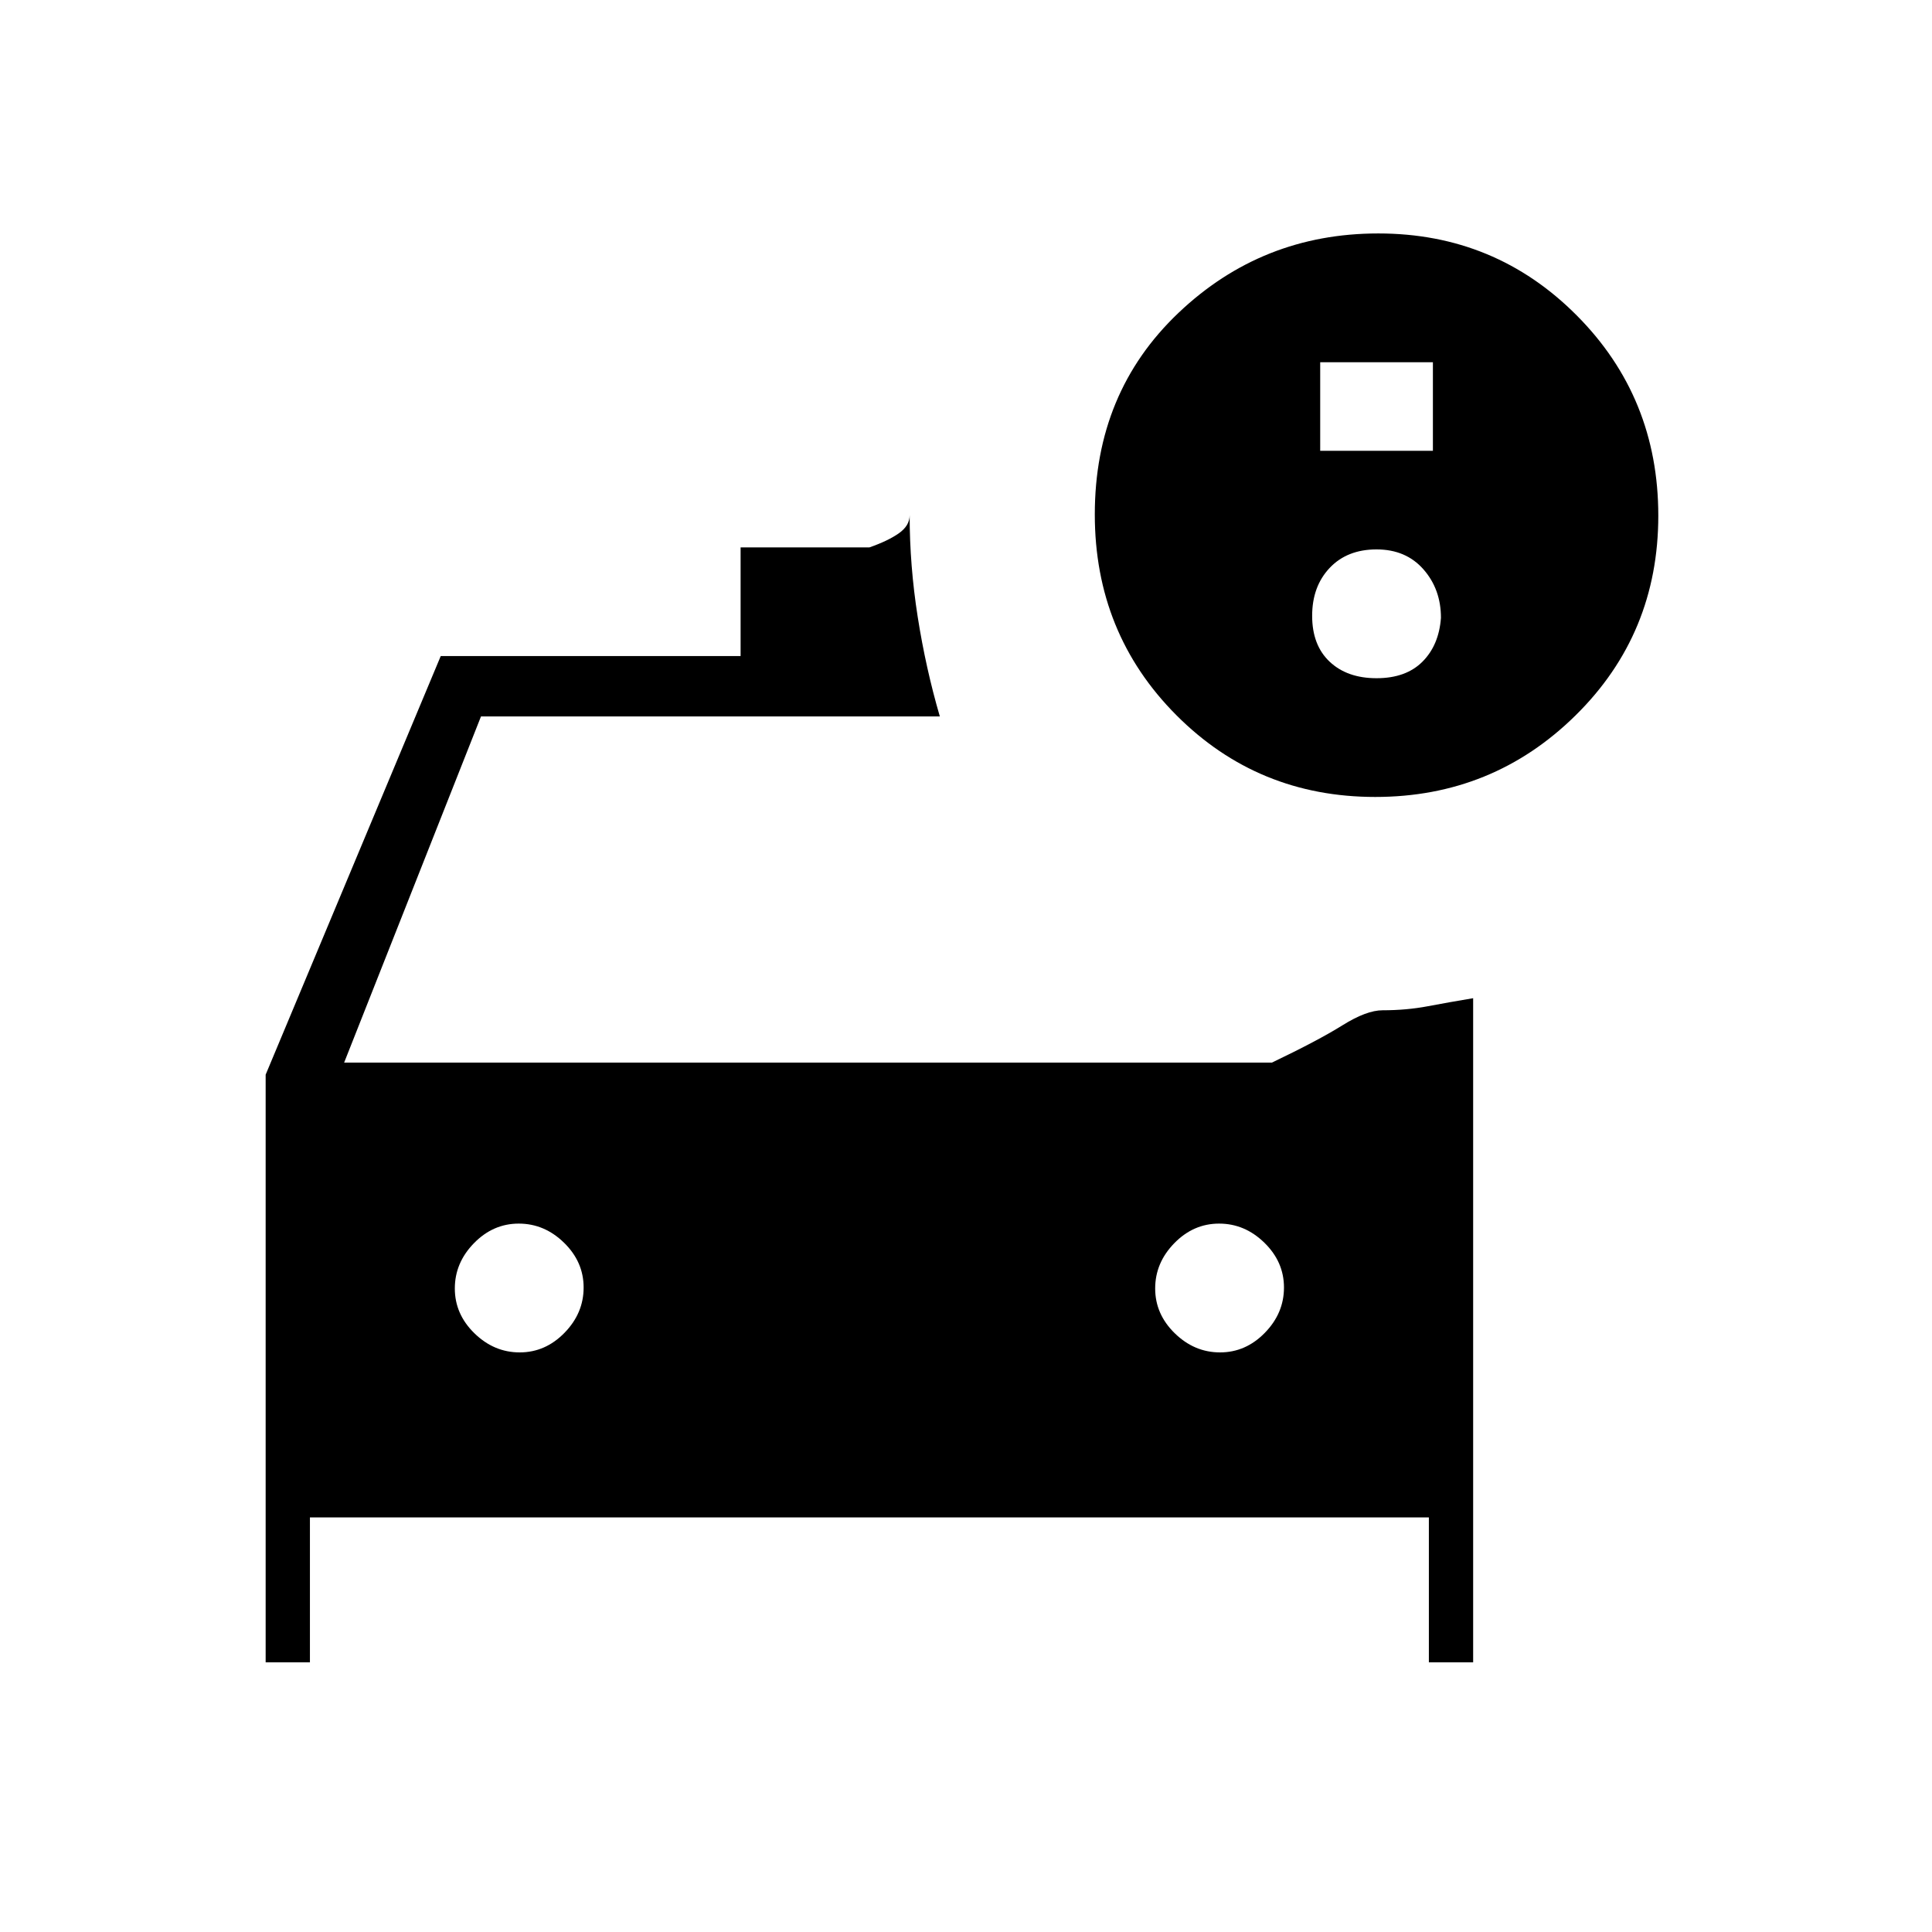 <svg xmlns="http://www.w3.org/2000/svg" height="20" viewBox="0 -960 960 960" width="20"><path d="M606.24-288q12.76 0 22.26-9.74 9.5-9.73 9.5-22.5 0-12.76-9.74-22.26-9.73-9.5-22.5-9.5-12.76 0-22.26 9.74-9.5 9.73-9.5 22.5 0 12.76 9.74 22.26 9.73 9.5 22.5 9.5Zm-348 0q12.76 0 22.26-9.74 9.5-9.73 9.5-22.5 0-12.76-9.74-22.26-9.73-9.5-22.5-9.5-12.76 0-22.26 9.74-9.5 9.73-9.5 22.5 0 12.76 9.74 22.26 9.73 9.5 22.5 9.5Zm425.12-276q-58.36 0-98.86-40.66T544-704.38q0-60.62 41.54-100.12 41.54-39.5 99.32-39.5 58.08 0 98.61 40.73Q824-762.55 824-703.77q0 58.77-41.14 99.27-41.13 40.5-99.5 40.5ZM656-736h56v-44h-56v44Zm28 113q14.6 0 22.8-8.2 8.2-8.2 9.2-21.8 0-14.2-8.7-24.1-8.7-9.9-23.3-9.9-14.6 0-23.3 9.2-8.7 9.2-8.7 23.8 0 14.6 8.7 22.8 8.7 8.2 23.3 8.2ZM132-134v-292l87-208h149v-54h64q9.19-3.2 14.59-6.98Q452-698.77 452-704q0 25 4 50.5t11 49.5H239l-68 172h461q23-11 35-18.5t20-7.5q11.88 0 22.44-2t22.56-4v330h-22v-72H154v72h-22Z"/></svg>